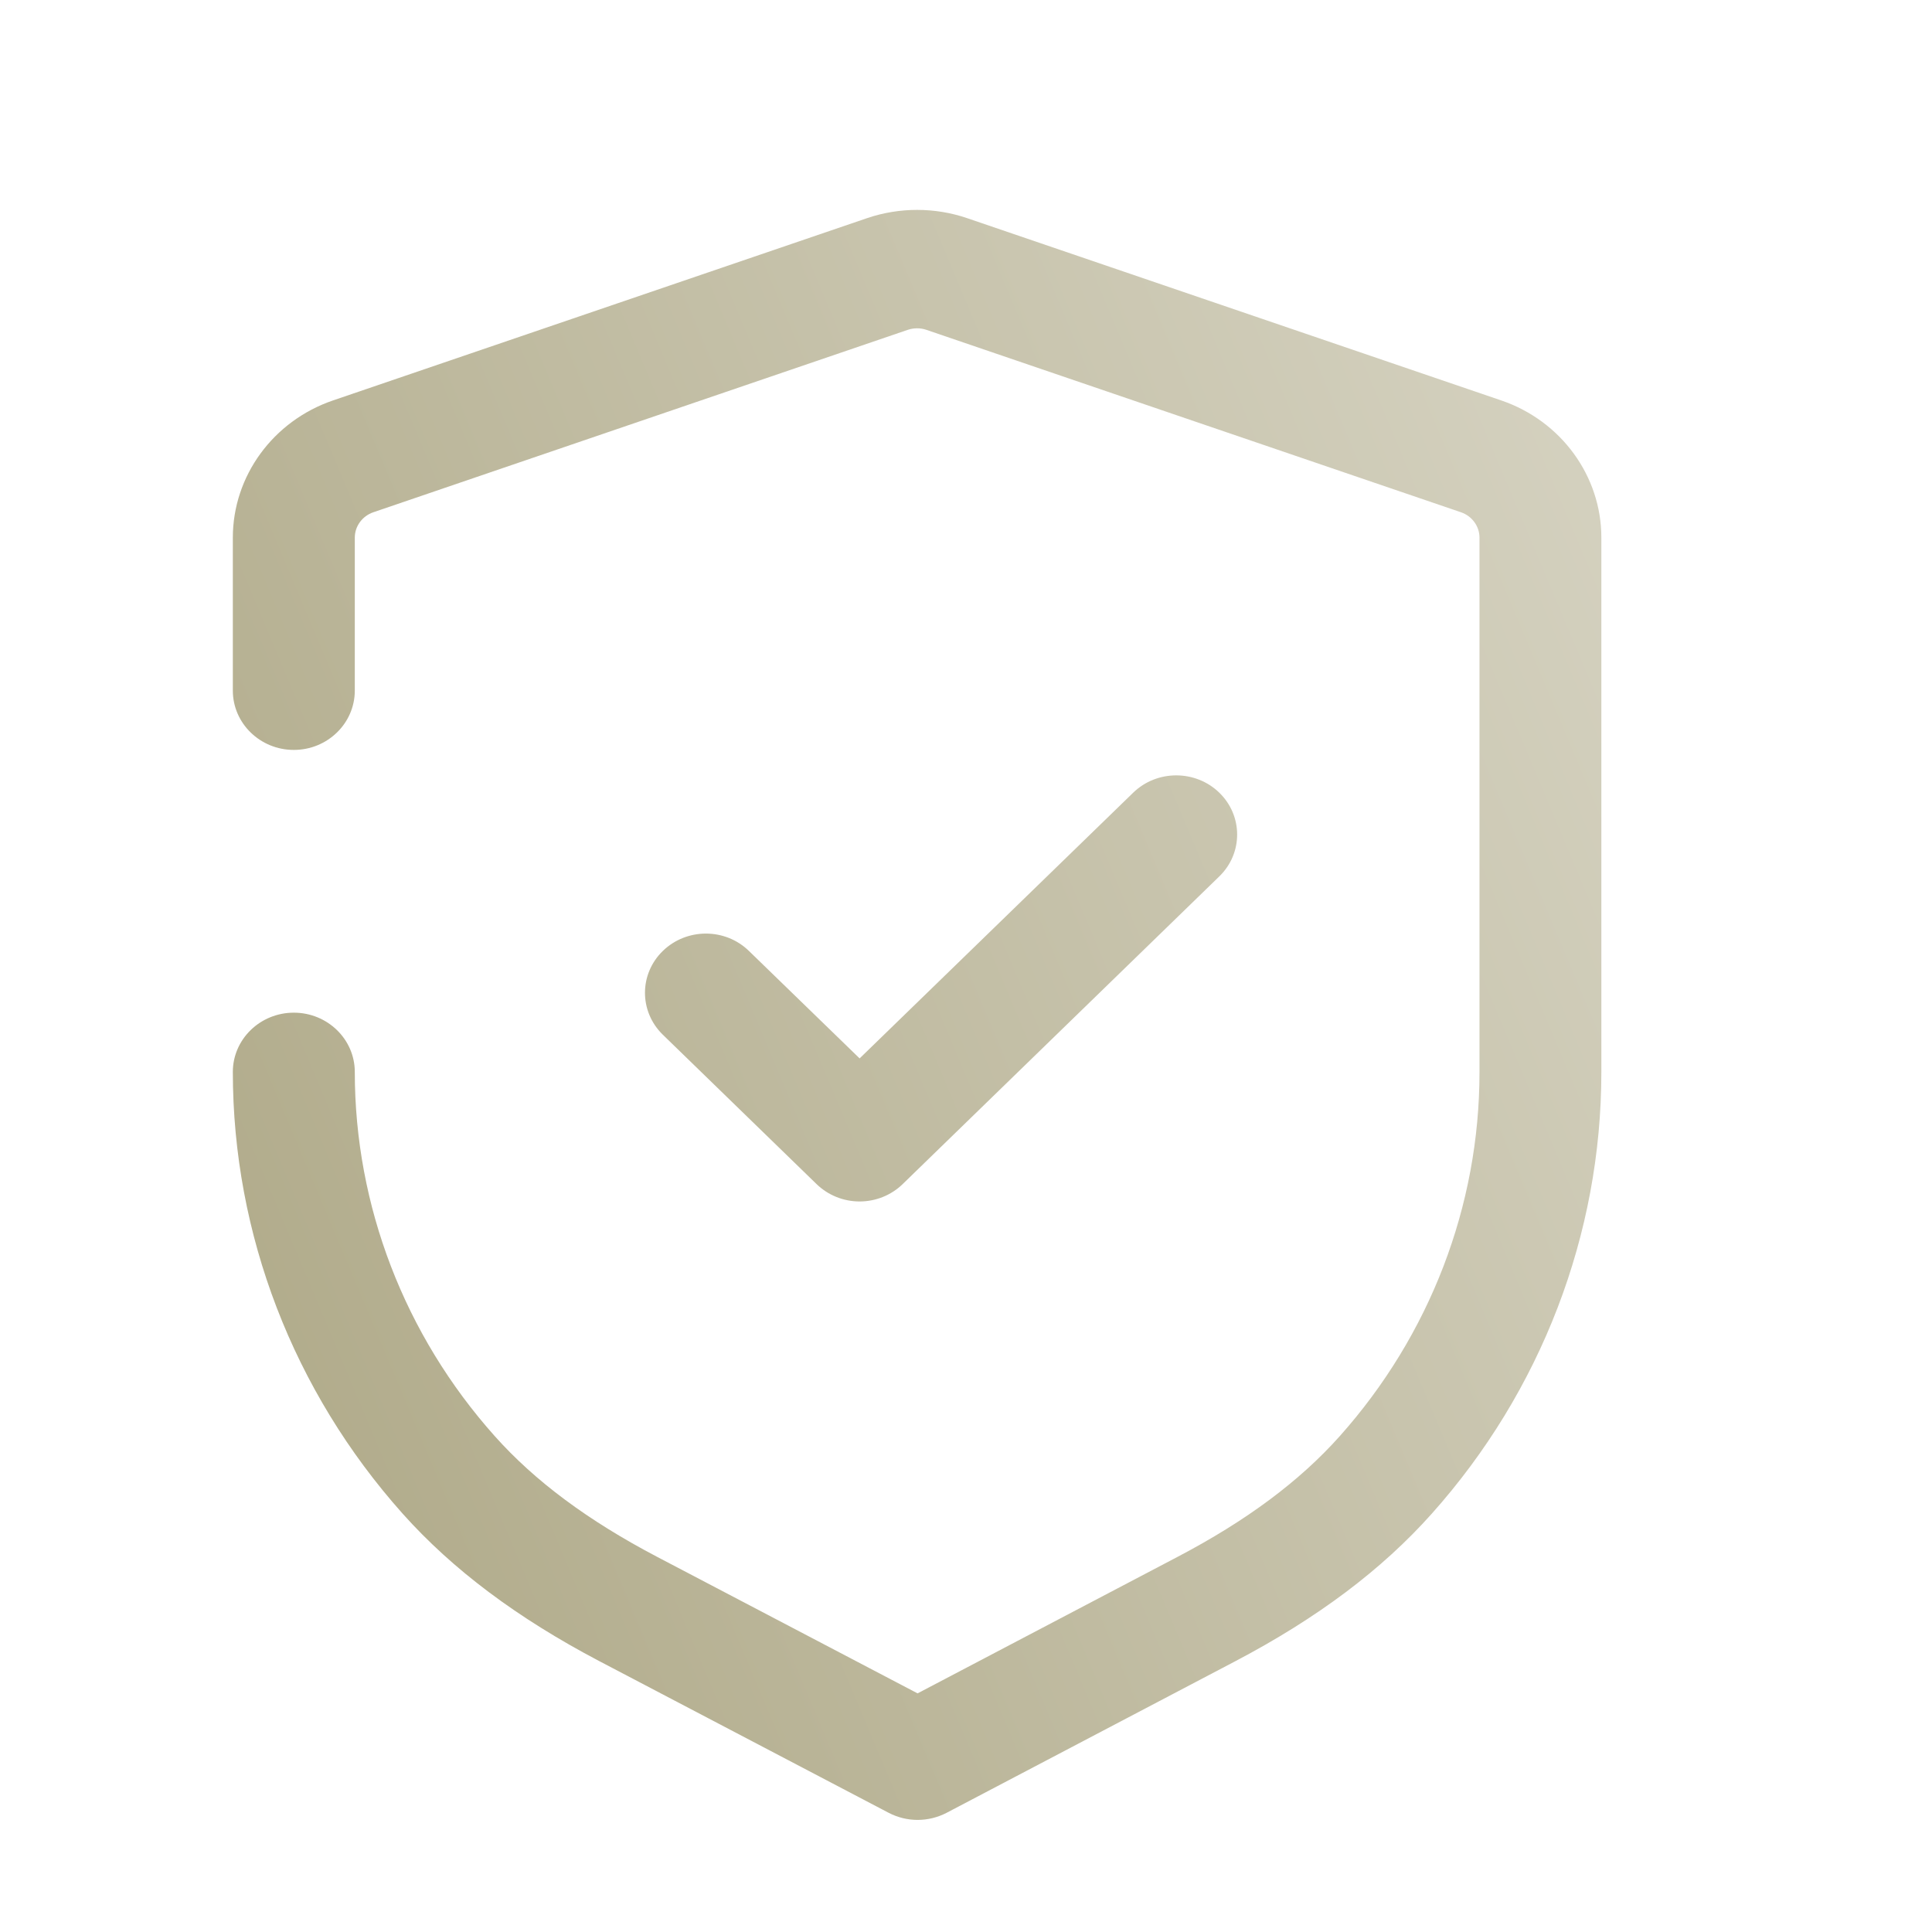 <svg width="64" height="64" viewBox="0 0 64 64" fill="none" xmlns="http://www.w3.org/2000/svg">
<g id="Shield Done">
<g id="Shield Done_2" filter="url(#filter0_i_301_4781)">
<path id="Shield Done_3" fill-rule="evenodd" clip-rule="evenodd" d="M33.641 5.601L51.354 11.646C53.336 12.324 54.667 14.148 54.667 16.19V33.899C54.667 39.267 52.672 44.464 49.052 48.52C47.395 50.379 45.268 51.976 42.551 53.405L32.977 58.432C32.678 58.587 32.348 58.667 32.016 58.667C31.687 58.667 31.358 58.587 31.059 58.432L21.465 53.403C18.743 51.971 16.613 50.373 14.959 48.523C11.334 44.462 9.333 39.262 9.333 33.889C9.333 32.806 10.239 31.926 11.353 31.926C12.467 31.926 13.373 32.806 13.373 33.889C13.373 38.321 15.019 42.603 18.008 45.952C19.338 47.443 21.097 48.75 23.383 49.95L32.016 54.475L40.63 49.952C42.911 48.755 44.67 47.448 46.003 45.952C48.986 42.606 50.63 38.328 50.63 33.899V16.19C50.63 15.812 50.383 15.476 50.018 15.35L32.304 9.305C32.11 9.239 31.893 9.239 31.695 9.305L13.985 15.35C13.62 15.476 13.373 15.812 13.373 16.19V21.257C13.373 22.342 12.467 23.222 11.353 23.222C10.239 23.222 9.333 22.342 9.333 21.257V16.19C9.333 14.148 10.667 12.324 12.648 11.646L30.359 5.601C31.418 5.244 32.584 5.244 33.641 5.601ZM30.096 38.18C29.559 38.18 29.048 37.972 28.669 37.604L23.576 32.655C22.789 31.887 22.789 30.649 23.576 29.882C24.367 29.114 25.643 29.114 26.43 29.882L30.096 33.441L39.158 24.639C39.945 23.874 41.224 23.874 42.011 24.639C42.799 25.404 42.799 26.647 42.011 27.412L31.523 37.604C31.145 37.972 30.632 38.18 30.096 38.18Z" fill="url(#paint0_linear_301_4781)"/>
</g>
</g>
<defs>
<filter id="filter0_i_301_4781" x="9.333" y="5.333" width="45.333" height="53.333" filterUnits="userSpaceOnUse" color-interpolation-filters="sRGB">
<feFlood flood-opacity="0" result="BackgroundImageFix"/>
<feBlend mode="normal" in="SourceGraphic" in2="BackgroundImageFix" result="shape"/>
<feColorMatrix in="SourceAlpha" type="matrix" values="0 0 0 0 0 0 0 0 0 0 0 0 0 0 0 0 0 0 127 0" result="hardAlpha"/>
<feOffset dx="-1.62" dy="1.62"/>
<feComposite in2="hardAlpha" operator="arithmetic" k2="-1" k3="1"/>
<feColorMatrix type="matrix" values="0 0 0 0 0.68 0 0 0 0 0.656 0 0 0 0 0.52 0 0 0 1 0"/>
<feBlend mode="normal" in2="shape" result="effect1_innerShadow_301_4781"/>
</filter>
<linearGradient id="paint0_linear_301_4781" x1="9.333" y1="58.667" x2="66.912" y2="34.459" gradientUnits="userSpaceOnUse">
<stop stop-color="#ADA785"/>
<stop offset="1" stop-color="#D6D3C2"/>
</linearGradient>
</defs>
</svg>
